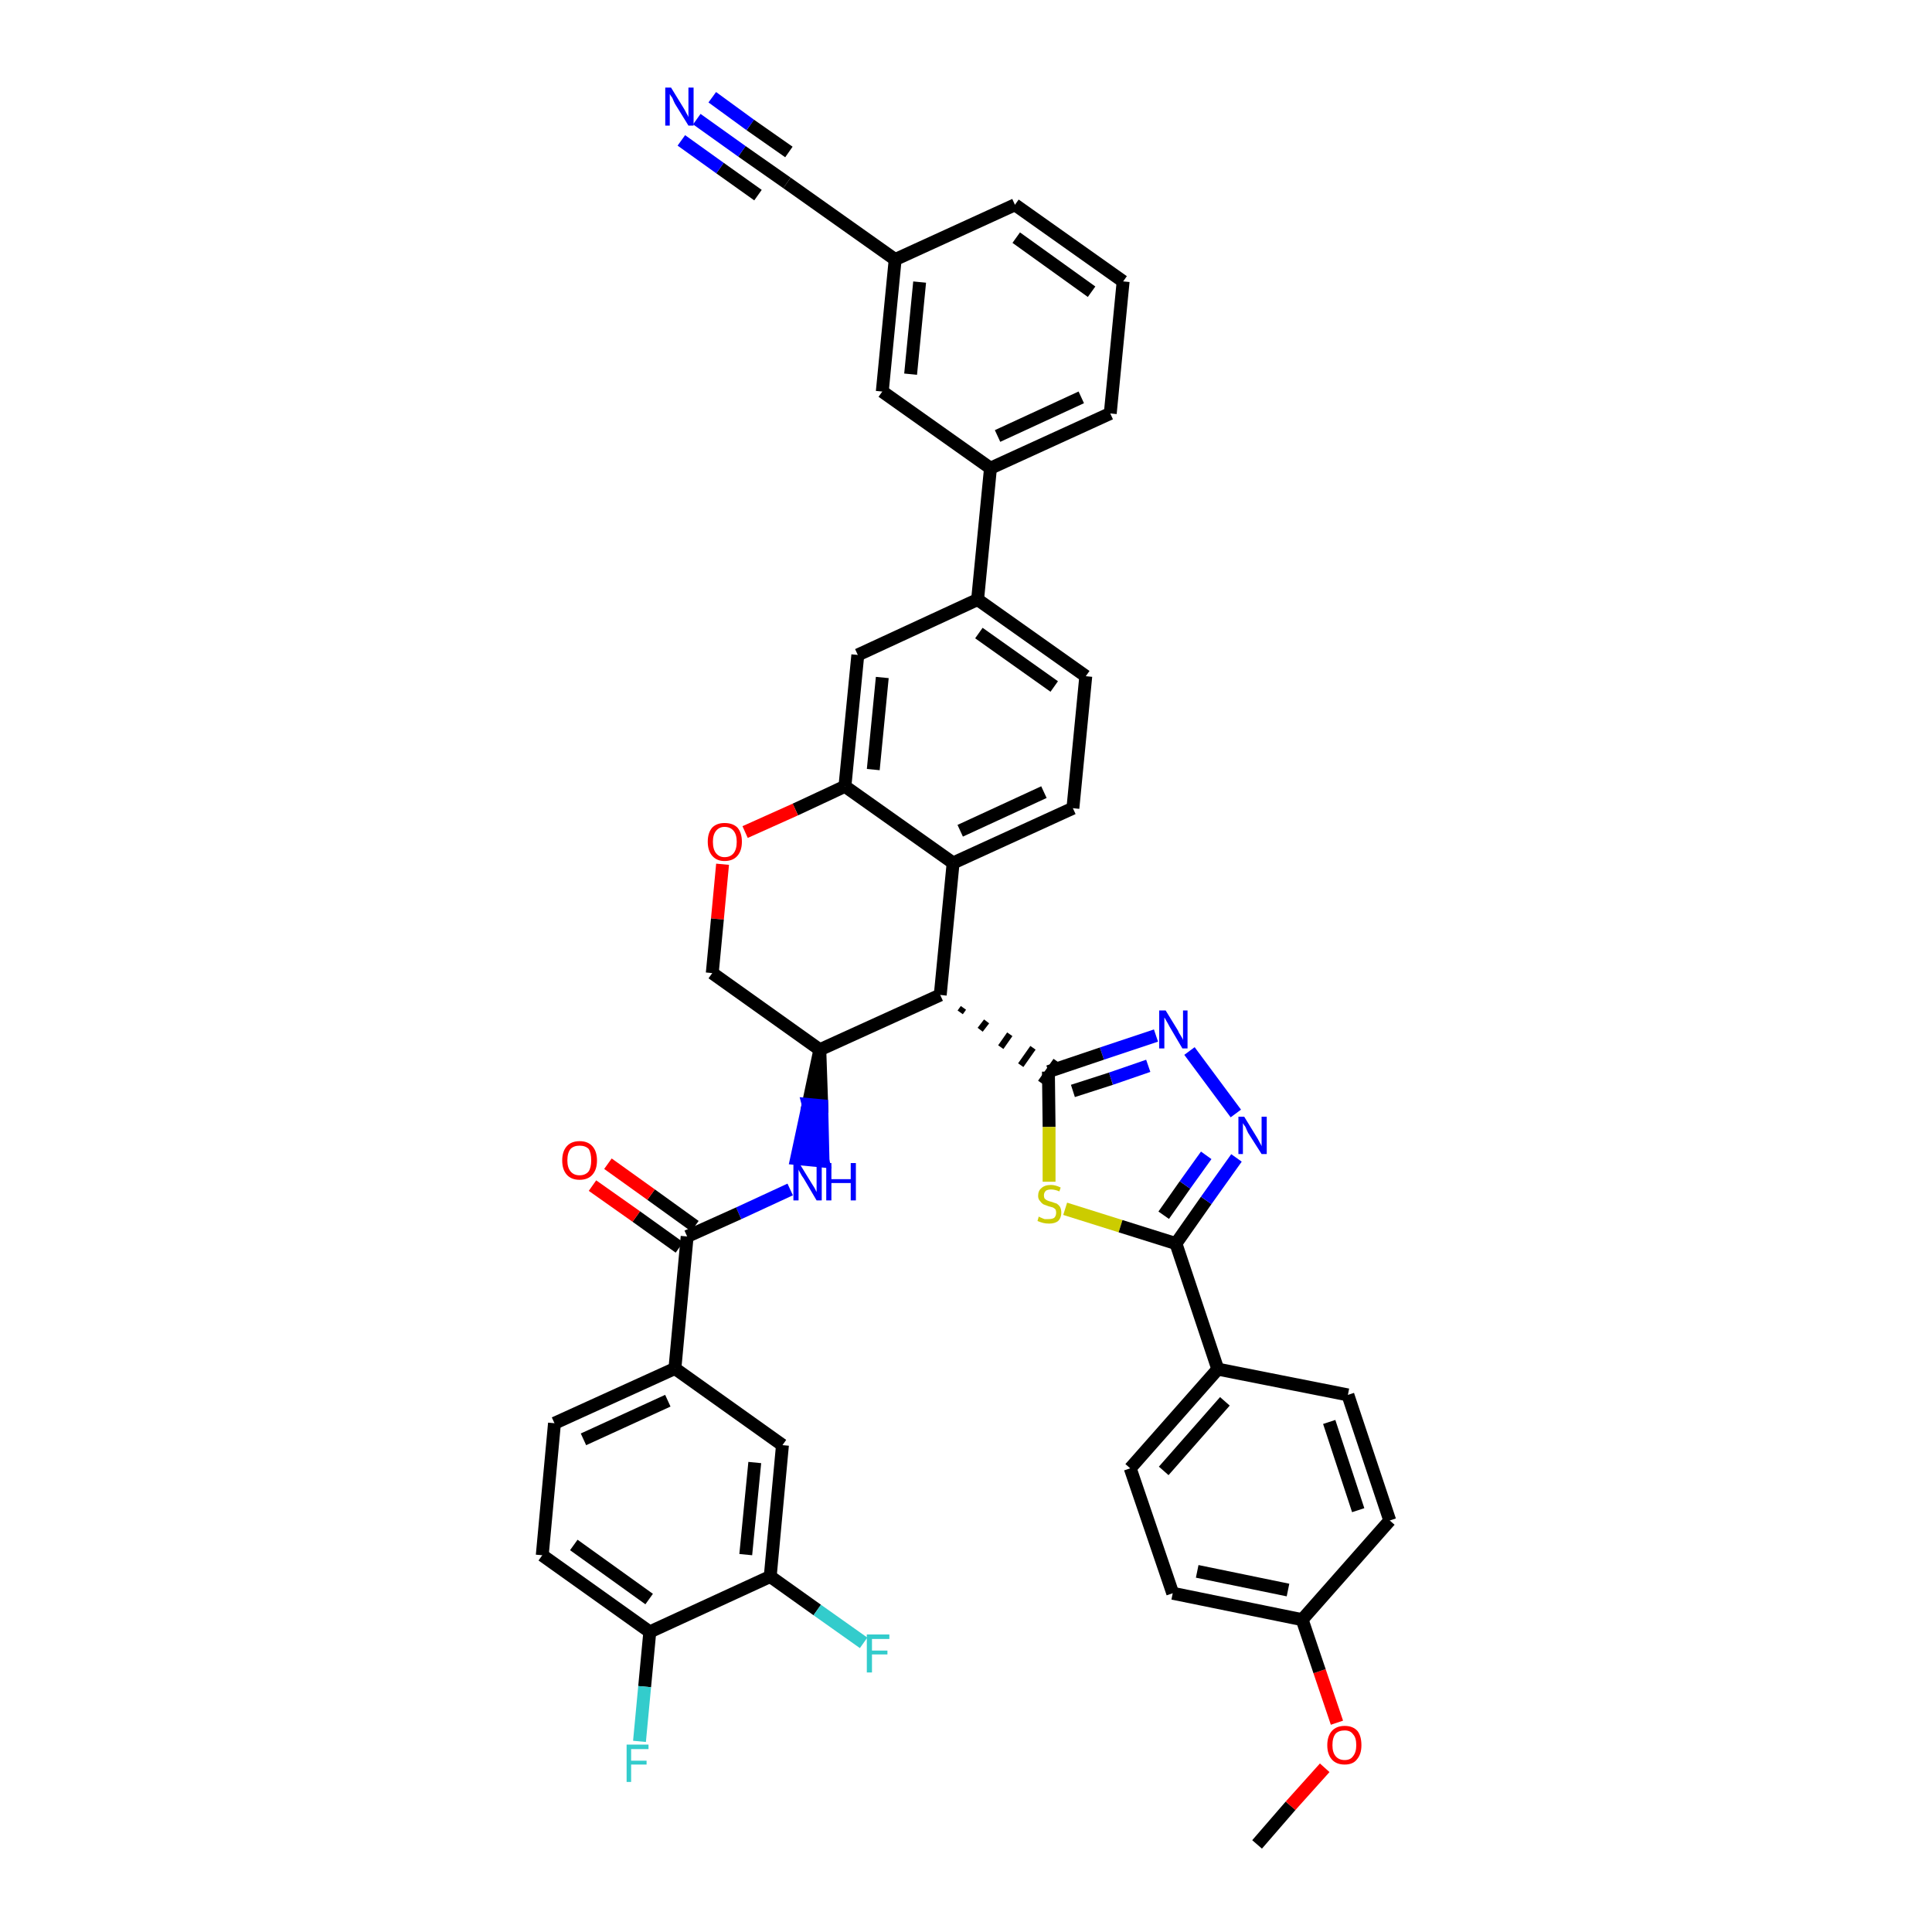 <?xml version='1.0' encoding='iso-8859-1'?>
<svg version='1.1' baseProfile='full'
              xmlns='http://www.w3.org/2000/svg'
                      xmlns:rdkit='http://www.rdkit.org/xml'
                      xmlns:xlink='http://www.w3.org/1999/xlink'
                  xml:space='preserve'
width='300px' height='300px' viewBox='0 0 300 300'>
<!-- END OF HEADER -->
<path class='bond-0 atom-0 atom-1' d='M 195.2,286.4 L 200.4,280.4' style='fill:none;fill-rule:evenodd;stroke:#000000;stroke-width:2.0px;stroke-linecap:butt;stroke-linejoin:miter;stroke-opacity:1' />
<path class='bond-0 atom-0 atom-1' d='M 200.4,280.4 L 205.7,274.5' style='fill:none;fill-rule:evenodd;stroke:#FF0000;stroke-width:2.0px;stroke-linecap:butt;stroke-linejoin:miter;stroke-opacity:1' />
<path class='bond-1 atom-1 atom-2' d='M 207.6,267.5 L 204.9,259.5' style='fill:none;fill-rule:evenodd;stroke:#FF0000;stroke-width:2.0px;stroke-linecap:butt;stroke-linejoin:miter;stroke-opacity:1' />
<path class='bond-1 atom-1 atom-2' d='M 204.9,259.5 L 202.2,251.5' style='fill:none;fill-rule:evenodd;stroke:#000000;stroke-width:2.0px;stroke-linecap:butt;stroke-linejoin:miter;stroke-opacity:1' />
<path class='bond-2 atom-2 atom-3' d='M 202.2,251.5 L 182.1,247.4' style='fill:none;fill-rule:evenodd;stroke:#000000;stroke-width:2.0px;stroke-linecap:butt;stroke-linejoin:miter;stroke-opacity:1' />
<path class='bond-2 atom-2 atom-3' d='M 200.0,246.9 L 185.9,244.0' style='fill:none;fill-rule:evenodd;stroke:#000000;stroke-width:2.0px;stroke-linecap:butt;stroke-linejoin:miter;stroke-opacity:1' />
<path class='bond-41 atom-41 atom-2' d='M 215.8,236.1 L 202.2,251.5' style='fill:none;fill-rule:evenodd;stroke:#000000;stroke-width:2.0px;stroke-linecap:butt;stroke-linejoin:miter;stroke-opacity:1' />
<path class='bond-3 atom-3 atom-4' d='M 182.1,247.4 L 175.5,228.0' style='fill:none;fill-rule:evenodd;stroke:#000000;stroke-width:2.0px;stroke-linecap:butt;stroke-linejoin:miter;stroke-opacity:1' />
<path class='bond-4 atom-4 atom-5' d='M 175.5,228.0 L 189.1,212.6' style='fill:none;fill-rule:evenodd;stroke:#000000;stroke-width:2.0px;stroke-linecap:butt;stroke-linejoin:miter;stroke-opacity:1' />
<path class='bond-4 atom-4 atom-5' d='M 180.7,228.4 L 190.2,217.6' style='fill:none;fill-rule:evenodd;stroke:#000000;stroke-width:2.0px;stroke-linecap:butt;stroke-linejoin:miter;stroke-opacity:1' />
<path class='bond-5 atom-5 atom-6' d='M 189.1,212.6 L 182.6,193.1' style='fill:none;fill-rule:evenodd;stroke:#000000;stroke-width:2.0px;stroke-linecap:butt;stroke-linejoin:miter;stroke-opacity:1' />
<path class='bond-39 atom-5 atom-40' d='M 189.1,212.6 L 209.3,216.6' style='fill:none;fill-rule:evenodd;stroke:#000000;stroke-width:2.0px;stroke-linecap:butt;stroke-linejoin:miter;stroke-opacity:1' />
<path class='bond-6 atom-6 atom-7' d='M 182.6,193.1 L 187.3,186.4' style='fill:none;fill-rule:evenodd;stroke:#000000;stroke-width:2.0px;stroke-linecap:butt;stroke-linejoin:miter;stroke-opacity:1' />
<path class='bond-6 atom-6 atom-7' d='M 187.3,186.4 L 192.0,179.8' style='fill:none;fill-rule:evenodd;stroke:#0000FF;stroke-width:2.0px;stroke-linecap:butt;stroke-linejoin:miter;stroke-opacity:1' />
<path class='bond-6 atom-6 atom-7' d='M 180.7,188.7 L 184.0,184.0' style='fill:none;fill-rule:evenodd;stroke:#000000;stroke-width:2.0px;stroke-linecap:butt;stroke-linejoin:miter;stroke-opacity:1' />
<path class='bond-6 atom-6 atom-7' d='M 184.0,184.0 L 187.3,179.4' style='fill:none;fill-rule:evenodd;stroke:#0000FF;stroke-width:2.0px;stroke-linecap:butt;stroke-linejoin:miter;stroke-opacity:1' />
<path class='bond-42 atom-39 atom-6' d='M 165.4,187.7 L 174.0,190.4' style='fill:none;fill-rule:evenodd;stroke:#CCCC00;stroke-width:2.0px;stroke-linecap:butt;stroke-linejoin:miter;stroke-opacity:1' />
<path class='bond-42 atom-39 atom-6' d='M 174.0,190.4 L 182.6,193.1' style='fill:none;fill-rule:evenodd;stroke:#000000;stroke-width:2.0px;stroke-linecap:butt;stroke-linejoin:miter;stroke-opacity:1' />
<path class='bond-7 atom-7 atom-8' d='M 191.9,172.9 L 184.7,163.2' style='fill:none;fill-rule:evenodd;stroke:#0000FF;stroke-width:2.0px;stroke-linecap:butt;stroke-linejoin:miter;stroke-opacity:1' />
<path class='bond-8 atom-8 atom-9' d='M 179.5,160.8 L 171.1,163.6' style='fill:none;fill-rule:evenodd;stroke:#0000FF;stroke-width:2.0px;stroke-linecap:butt;stroke-linejoin:miter;stroke-opacity:1' />
<path class='bond-8 atom-8 atom-9' d='M 171.1,163.6 L 162.8,166.4' style='fill:none;fill-rule:evenodd;stroke:#000000;stroke-width:2.0px;stroke-linecap:butt;stroke-linejoin:miter;stroke-opacity:1' />
<path class='bond-8 atom-8 atom-9' d='M 178.3,165.5 L 172.5,167.5' style='fill:none;fill-rule:evenodd;stroke:#0000FF;stroke-width:2.0px;stroke-linecap:butt;stroke-linejoin:miter;stroke-opacity:1' />
<path class='bond-8 atom-8 atom-9' d='M 172.5,167.5 L 166.6,169.4' style='fill:none;fill-rule:evenodd;stroke:#000000;stroke-width:2.0px;stroke-linecap:butt;stroke-linejoin:miter;stroke-opacity:1' />
<path class='bond-9 atom-10 atom-9' d='M 149.1,157.2 L 149.6,156.5' style='fill:none;fill-rule:evenodd;stroke:#000000;stroke-width:1.0px;stroke-linecap:butt;stroke-linejoin:miter;stroke-opacity:1' />
<path class='bond-9 atom-10 atom-9' d='M 152.2,159.9 L 153.2,158.6' style='fill:none;fill-rule:evenodd;stroke:#000000;stroke-width:1.0px;stroke-linecap:butt;stroke-linejoin:miter;stroke-opacity:1' />
<path class='bond-9 atom-10 atom-9' d='M 155.4,162.6 L 156.8,160.6' style='fill:none;fill-rule:evenodd;stroke:#000000;stroke-width:1.0px;stroke-linecap:butt;stroke-linejoin:miter;stroke-opacity:1' />
<path class='bond-9 atom-10 atom-9' d='M 158.5,165.4 L 160.4,162.7' style='fill:none;fill-rule:evenodd;stroke:#000000;stroke-width:1.0px;stroke-linecap:butt;stroke-linejoin:miter;stroke-opacity:1' />
<path class='bond-9 atom-10 atom-9' d='M 161.6,168.1 L 164.0,164.7' style='fill:none;fill-rule:evenodd;stroke:#000000;stroke-width:1.0px;stroke-linecap:butt;stroke-linejoin:miter;stroke-opacity:1' />
<path class='bond-38 atom-9 atom-39' d='M 162.8,166.4 L 162.9,175.0' style='fill:none;fill-rule:evenodd;stroke:#000000;stroke-width:2.0px;stroke-linecap:butt;stroke-linejoin:miter;stroke-opacity:1' />
<path class='bond-38 atom-9 atom-39' d='M 162.9,175.0 L 162.9,183.5' style='fill:none;fill-rule:evenodd;stroke:#CCCC00;stroke-width:2.0px;stroke-linecap:butt;stroke-linejoin:miter;stroke-opacity:1' />
<path class='bond-10 atom-10 atom-11' d='M 146.0,154.5 L 148.0,134.0' style='fill:none;fill-rule:evenodd;stroke:#000000;stroke-width:2.0px;stroke-linecap:butt;stroke-linejoin:miter;stroke-opacity:1' />
<path class='bond-43 atom-27 atom-10' d='M 127.3,163.0 L 146.0,154.5' style='fill:none;fill-rule:evenodd;stroke:#000000;stroke-width:2.0px;stroke-linecap:butt;stroke-linejoin:miter;stroke-opacity:1' />
<path class='bond-11 atom-11 atom-12' d='M 148.0,134.0 L 166.6,125.5' style='fill:none;fill-rule:evenodd;stroke:#000000;stroke-width:2.0px;stroke-linecap:butt;stroke-linejoin:miter;stroke-opacity:1' />
<path class='bond-11 atom-11 atom-12' d='M 149.1,129.0 L 162.1,123.0' style='fill:none;fill-rule:evenodd;stroke:#000000;stroke-width:2.0px;stroke-linecap:butt;stroke-linejoin:miter;stroke-opacity:1' />
<path class='bond-45 atom-24 atom-11' d='M 131.2,122.1 L 148.0,134.0' style='fill:none;fill-rule:evenodd;stroke:#000000;stroke-width:2.0px;stroke-linecap:butt;stroke-linejoin:miter;stroke-opacity:1' />
<path class='bond-12 atom-12 atom-13' d='M 166.6,125.5 L 168.6,105.0' style='fill:none;fill-rule:evenodd;stroke:#000000;stroke-width:2.0px;stroke-linecap:butt;stroke-linejoin:miter;stroke-opacity:1' />
<path class='bond-13 atom-13 atom-14' d='M 168.6,105.0 L 151.8,93.1' style='fill:none;fill-rule:evenodd;stroke:#000000;stroke-width:2.0px;stroke-linecap:butt;stroke-linejoin:miter;stroke-opacity:1' />
<path class='bond-13 atom-13 atom-14' d='M 163.7,106.6 L 152.0,98.3' style='fill:none;fill-rule:evenodd;stroke:#000000;stroke-width:2.0px;stroke-linecap:butt;stroke-linejoin:miter;stroke-opacity:1' />
<path class='bond-14 atom-14 atom-15' d='M 151.8,93.1 L 153.8,72.7' style='fill:none;fill-rule:evenodd;stroke:#000000;stroke-width:2.0px;stroke-linecap:butt;stroke-linejoin:miter;stroke-opacity:1' />
<path class='bond-22 atom-14 atom-23' d='M 151.8,93.1 L 133.2,101.7' style='fill:none;fill-rule:evenodd;stroke:#000000;stroke-width:2.0px;stroke-linecap:butt;stroke-linejoin:miter;stroke-opacity:1' />
<path class='bond-15 atom-15 atom-16' d='M 153.8,72.7 L 172.4,64.2' style='fill:none;fill-rule:evenodd;stroke:#000000;stroke-width:2.0px;stroke-linecap:butt;stroke-linejoin:miter;stroke-opacity:1' />
<path class='bond-15 atom-15 atom-16' d='M 154.9,67.7 L 167.9,61.7' style='fill:none;fill-rule:evenodd;stroke:#000000;stroke-width:2.0px;stroke-linecap:butt;stroke-linejoin:miter;stroke-opacity:1' />
<path class='bond-46 atom-22 atom-15' d='M 137.0,60.8 L 153.8,72.7' style='fill:none;fill-rule:evenodd;stroke:#000000;stroke-width:2.0px;stroke-linecap:butt;stroke-linejoin:miter;stroke-opacity:1' />
<path class='bond-16 atom-16 atom-17' d='M 172.4,64.2 L 174.4,43.7' style='fill:none;fill-rule:evenodd;stroke:#000000;stroke-width:2.0px;stroke-linecap:butt;stroke-linejoin:miter;stroke-opacity:1' />
<path class='bond-17 atom-17 atom-18' d='M 174.4,43.7 L 157.6,31.8' style='fill:none;fill-rule:evenodd;stroke:#000000;stroke-width:2.0px;stroke-linecap:butt;stroke-linejoin:miter;stroke-opacity:1' />
<path class='bond-17 atom-17 atom-18' d='M 169.5,45.3 L 157.8,36.9' style='fill:none;fill-rule:evenodd;stroke:#000000;stroke-width:2.0px;stroke-linecap:butt;stroke-linejoin:miter;stroke-opacity:1' />
<path class='bond-18 atom-18 atom-19' d='M 157.6,31.8 L 139.0,40.3' style='fill:none;fill-rule:evenodd;stroke:#000000;stroke-width:2.0px;stroke-linecap:butt;stroke-linejoin:miter;stroke-opacity:1' />
<path class='bond-19 atom-19 atom-20' d='M 139.0,40.3 L 122.2,28.4' style='fill:none;fill-rule:evenodd;stroke:#000000;stroke-width:2.0px;stroke-linecap:butt;stroke-linejoin:miter;stroke-opacity:1' />
<path class='bond-21 atom-19 atom-22' d='M 139.0,40.3 L 137.0,60.8' style='fill:none;fill-rule:evenodd;stroke:#000000;stroke-width:2.0px;stroke-linecap:butt;stroke-linejoin:miter;stroke-opacity:1' />
<path class='bond-21 atom-19 atom-22' d='M 142.8,43.8 L 141.4,58.1' style='fill:none;fill-rule:evenodd;stroke:#000000;stroke-width:2.0px;stroke-linecap:butt;stroke-linejoin:miter;stroke-opacity:1' />
<path class='bond-20 atom-20 atom-21' d='M 122.2,28.4 L 115.2,23.5' style='fill:none;fill-rule:evenodd;stroke:#000000;stroke-width:2.0px;stroke-linecap:butt;stroke-linejoin:miter;stroke-opacity:1' />
<path class='bond-20 atom-20 atom-21' d='M 115.2,23.5 L 108.2,18.5' style='fill:none;fill-rule:evenodd;stroke:#0000FF;stroke-width:2.0px;stroke-linecap:butt;stroke-linejoin:miter;stroke-opacity:1' />
<path class='bond-20 atom-20 atom-21' d='M 122.5,23.6 L 116.5,19.4' style='fill:none;fill-rule:evenodd;stroke:#000000;stroke-width:2.0px;stroke-linecap:butt;stroke-linejoin:miter;stroke-opacity:1' />
<path class='bond-20 atom-20 atom-21' d='M 116.5,19.4 L 110.6,15.1' style='fill:none;fill-rule:evenodd;stroke:#0000FF;stroke-width:2.0px;stroke-linecap:butt;stroke-linejoin:miter;stroke-opacity:1' />
<path class='bond-20 atom-20 atom-21' d='M 117.7,30.3 L 111.8,26.1' style='fill:none;fill-rule:evenodd;stroke:#000000;stroke-width:2.0px;stroke-linecap:butt;stroke-linejoin:miter;stroke-opacity:1' />
<path class='bond-20 atom-20 atom-21' d='M 111.8,26.1 L 105.8,21.8' style='fill:none;fill-rule:evenodd;stroke:#0000FF;stroke-width:2.0px;stroke-linecap:butt;stroke-linejoin:miter;stroke-opacity:1' />
<path class='bond-23 atom-23 atom-24' d='M 133.2,101.7 L 131.2,122.1' style='fill:none;fill-rule:evenodd;stroke:#000000;stroke-width:2.0px;stroke-linecap:butt;stroke-linejoin:miter;stroke-opacity:1' />
<path class='bond-23 atom-23 atom-24' d='M 137.0,105.2 L 135.6,119.5' style='fill:none;fill-rule:evenodd;stroke:#000000;stroke-width:2.0px;stroke-linecap:butt;stroke-linejoin:miter;stroke-opacity:1' />
<path class='bond-24 atom-24 atom-25' d='M 131.2,122.1 L 123.5,125.7' style='fill:none;fill-rule:evenodd;stroke:#000000;stroke-width:2.0px;stroke-linecap:butt;stroke-linejoin:miter;stroke-opacity:1' />
<path class='bond-24 atom-24 atom-25' d='M 123.5,125.7 L 115.7,129.2' style='fill:none;fill-rule:evenodd;stroke:#FF0000;stroke-width:2.0px;stroke-linecap:butt;stroke-linejoin:miter;stroke-opacity:1' />
<path class='bond-25 atom-25 atom-26' d='M 112.2,134.2 L 111.4,142.7' style='fill:none;fill-rule:evenodd;stroke:#FF0000;stroke-width:2.0px;stroke-linecap:butt;stroke-linejoin:miter;stroke-opacity:1' />
<path class='bond-25 atom-25 atom-26' d='M 111.4,142.7 L 110.6,151.1' style='fill:none;fill-rule:evenodd;stroke:#000000;stroke-width:2.0px;stroke-linecap:butt;stroke-linejoin:miter;stroke-opacity:1' />
<path class='bond-26 atom-26 atom-27' d='M 110.6,151.1 L 127.3,163.0' style='fill:none;fill-rule:evenodd;stroke:#000000;stroke-width:2.0px;stroke-linecap:butt;stroke-linejoin:miter;stroke-opacity:1' />
<path class='bond-27 atom-27 atom-28' d='M 127.3,163.0 L 125.5,171.5 L 127.6,171.7 Z' style='fill:#000000;fill-rule:evenodd;fill-opacity:1;stroke:#000000;stroke-width:2.0px;stroke-linecap:butt;stroke-linejoin:miter;stroke-opacity:1;' />
<path class='bond-27 atom-27 atom-28' d='M 125.5,171.5 L 127.8,180.3 L 123.7,179.9 Z' style='fill:#0000FF;fill-rule:evenodd;fill-opacity:1;stroke:#0000FF;stroke-width:2.0px;stroke-linecap:butt;stroke-linejoin:miter;stroke-opacity:1;' />
<path class='bond-27 atom-27 atom-28' d='M 125.5,171.5 L 127.6,171.7 L 127.8,180.3 Z' style='fill:#0000FF;fill-rule:evenodd;fill-opacity:1;stroke:#0000FF;stroke-width:2.0px;stroke-linecap:butt;stroke-linejoin:miter;stroke-opacity:1;' />
<path class='bond-28 atom-28 atom-29' d='M 122.7,184.7 L 114.7,188.4' style='fill:none;fill-rule:evenodd;stroke:#0000FF;stroke-width:2.0px;stroke-linecap:butt;stroke-linejoin:miter;stroke-opacity:1' />
<path class='bond-28 atom-28 atom-29' d='M 114.7,188.4 L 106.7,192.0' style='fill:none;fill-rule:evenodd;stroke:#000000;stroke-width:2.0px;stroke-linecap:butt;stroke-linejoin:miter;stroke-opacity:1' />
<path class='bond-29 atom-29 atom-30' d='M 107.9,190.4 L 101.1,185.5' style='fill:none;fill-rule:evenodd;stroke:#000000;stroke-width:2.0px;stroke-linecap:butt;stroke-linejoin:miter;stroke-opacity:1' />
<path class='bond-29 atom-29 atom-30' d='M 101.1,185.5 L 94.4,180.7' style='fill:none;fill-rule:evenodd;stroke:#FF0000;stroke-width:2.0px;stroke-linecap:butt;stroke-linejoin:miter;stroke-opacity:1' />
<path class='bond-29 atom-29 atom-30' d='M 105.5,193.7 L 98.8,188.9' style='fill:none;fill-rule:evenodd;stroke:#000000;stroke-width:2.0px;stroke-linecap:butt;stroke-linejoin:miter;stroke-opacity:1' />
<path class='bond-29 atom-29 atom-30' d='M 98.8,188.9 L 92.0,184.1' style='fill:none;fill-rule:evenodd;stroke:#FF0000;stroke-width:2.0px;stroke-linecap:butt;stroke-linejoin:miter;stroke-opacity:1' />
<path class='bond-30 atom-29 atom-31' d='M 106.7,192.0 L 104.8,212.5' style='fill:none;fill-rule:evenodd;stroke:#000000;stroke-width:2.0px;stroke-linecap:butt;stroke-linejoin:miter;stroke-opacity:1' />
<path class='bond-31 atom-31 atom-32' d='M 104.8,212.5 L 86.1,221.0' style='fill:none;fill-rule:evenodd;stroke:#000000;stroke-width:2.0px;stroke-linecap:butt;stroke-linejoin:miter;stroke-opacity:1' />
<path class='bond-31 atom-31 atom-32' d='M 103.7,217.5 L 90.6,223.5' style='fill:none;fill-rule:evenodd;stroke:#000000;stroke-width:2.0px;stroke-linecap:butt;stroke-linejoin:miter;stroke-opacity:1' />
<path class='bond-44 atom-38 atom-31' d='M 121.5,224.4 L 104.8,212.5' style='fill:none;fill-rule:evenodd;stroke:#000000;stroke-width:2.0px;stroke-linecap:butt;stroke-linejoin:miter;stroke-opacity:1' />
<path class='bond-32 atom-32 atom-33' d='M 86.1,221.0 L 84.2,241.5' style='fill:none;fill-rule:evenodd;stroke:#000000;stroke-width:2.0px;stroke-linecap:butt;stroke-linejoin:miter;stroke-opacity:1' />
<path class='bond-33 atom-33 atom-34' d='M 84.2,241.5 L 100.9,253.4' style='fill:none;fill-rule:evenodd;stroke:#000000;stroke-width:2.0px;stroke-linecap:butt;stroke-linejoin:miter;stroke-opacity:1' />
<path class='bond-33 atom-33 atom-34' d='M 89.1,239.9 L 100.8,248.3' style='fill:none;fill-rule:evenodd;stroke:#000000;stroke-width:2.0px;stroke-linecap:butt;stroke-linejoin:miter;stroke-opacity:1' />
<path class='bond-34 atom-34 atom-35' d='M 100.9,253.4 L 100.1,261.9' style='fill:none;fill-rule:evenodd;stroke:#000000;stroke-width:2.0px;stroke-linecap:butt;stroke-linejoin:miter;stroke-opacity:1' />
<path class='bond-34 atom-34 atom-35' d='M 100.1,261.9 L 99.3,270.4' style='fill:none;fill-rule:evenodd;stroke:#33CCCC;stroke-width:2.0px;stroke-linecap:butt;stroke-linejoin:miter;stroke-opacity:1' />
<path class='bond-35 atom-34 atom-36' d='M 100.9,253.4 L 119.6,244.8' style='fill:none;fill-rule:evenodd;stroke:#000000;stroke-width:2.0px;stroke-linecap:butt;stroke-linejoin:miter;stroke-opacity:1' />
<path class='bond-36 atom-36 atom-37' d='M 119.6,244.8 L 126.9,250.0' style='fill:none;fill-rule:evenodd;stroke:#000000;stroke-width:2.0px;stroke-linecap:butt;stroke-linejoin:miter;stroke-opacity:1' />
<path class='bond-36 atom-36 atom-37' d='M 126.9,250.0 L 134.1,255.1' style='fill:none;fill-rule:evenodd;stroke:#33CCCC;stroke-width:2.0px;stroke-linecap:butt;stroke-linejoin:miter;stroke-opacity:1' />
<path class='bond-37 atom-36 atom-38' d='M 119.6,244.8 L 121.5,224.4' style='fill:none;fill-rule:evenodd;stroke:#000000;stroke-width:2.0px;stroke-linecap:butt;stroke-linejoin:miter;stroke-opacity:1' />
<path class='bond-37 atom-36 atom-38' d='M 115.8,241.4 L 117.2,227.1' style='fill:none;fill-rule:evenodd;stroke:#000000;stroke-width:2.0px;stroke-linecap:butt;stroke-linejoin:miter;stroke-opacity:1' />
<path class='bond-40 atom-40 atom-41' d='M 209.3,216.6 L 215.8,236.1' style='fill:none;fill-rule:evenodd;stroke:#000000;stroke-width:2.0px;stroke-linecap:butt;stroke-linejoin:miter;stroke-opacity:1' />
<path class='bond-40 atom-40 atom-41' d='M 206.4,220.8 L 210.9,234.5' style='fill:none;fill-rule:evenodd;stroke:#000000;stroke-width:2.0px;stroke-linecap:butt;stroke-linejoin:miter;stroke-opacity:1' />
<path  class='atom-1' d='M 206.1 271.0
Q 206.1 269.6, 206.8 268.8
Q 207.5 268.0, 208.8 268.0
Q 210.1 268.0, 210.8 268.8
Q 211.4 269.6, 211.4 271.0
Q 211.4 272.4, 210.7 273.2
Q 210.1 274.0, 208.8 274.0
Q 207.5 274.0, 206.8 273.2
Q 206.1 272.4, 206.1 271.0
M 208.8 273.3
Q 209.7 273.3, 210.1 272.7
Q 210.6 272.1, 210.6 271.0
Q 210.6 269.8, 210.1 269.3
Q 209.7 268.7, 208.8 268.7
Q 207.9 268.7, 207.4 269.2
Q 206.9 269.8, 206.9 271.0
Q 206.9 272.1, 207.4 272.7
Q 207.9 273.3, 208.8 273.3
' fill='#FF0000'/>
<path  class='atom-7' d='M 193.2 173.4
L 195.1 176.5
Q 195.3 176.8, 195.6 177.4
Q 195.9 177.9, 195.9 178.0
L 195.9 173.4
L 196.7 173.4
L 196.7 179.2
L 195.9 179.2
L 193.8 175.9
Q 193.6 175.5, 193.4 175.0
Q 193.1 174.6, 193.0 174.4
L 193.0 179.2
L 192.3 179.2
L 192.3 173.4
L 193.2 173.4
' fill='#0000FF'/>
<path  class='atom-8' d='M 181.0 156.9
L 182.9 160.0
Q 183.0 160.3, 183.4 160.9
Q 183.7 161.4, 183.7 161.5
L 183.7 156.9
L 184.4 156.9
L 184.4 162.8
L 183.6 162.8
L 181.6 159.4
Q 181.4 159.0, 181.1 158.5
Q 180.9 158.1, 180.8 158.0
L 180.8 162.8
L 180.0 162.8
L 180.0 156.9
L 181.0 156.9
' fill='#0000FF'/>
<path  class='atom-21' d='M 104.2 13.6
L 106.1 16.7
Q 106.3 17.0, 106.6 17.6
Q 106.9 18.1, 106.9 18.2
L 106.9 13.6
L 107.7 13.6
L 107.7 19.5
L 106.9 19.5
L 104.8 16.1
Q 104.6 15.7, 104.4 15.2
Q 104.1 14.8, 104.0 14.6
L 104.0 19.5
L 103.3 19.5
L 103.3 13.6
L 104.2 13.6
' fill='#0000FF'/>
<path  class='atom-25' d='M 109.9 130.7
Q 109.9 129.3, 110.6 128.5
Q 111.3 127.8, 112.5 127.8
Q 113.8 127.8, 114.5 128.5
Q 115.2 129.3, 115.2 130.7
Q 115.2 132.1, 114.5 132.9
Q 113.8 133.7, 112.5 133.7
Q 111.3 133.7, 110.6 132.9
Q 109.9 132.1, 109.9 130.7
M 112.5 133.1
Q 113.4 133.1, 113.9 132.5
Q 114.4 131.9, 114.4 130.7
Q 114.4 129.6, 113.9 129.0
Q 113.4 128.4, 112.5 128.4
Q 111.7 128.4, 111.2 129.0
Q 110.7 129.6, 110.7 130.7
Q 110.7 131.9, 111.2 132.5
Q 111.7 133.1, 112.5 133.1
' fill='#FF0000'/>
<path  class='atom-28' d='M 124.1 180.6
L 126.0 183.7
Q 126.2 184.0, 126.5 184.5
Q 126.8 185.1, 126.8 185.1
L 126.8 180.6
L 127.6 180.6
L 127.6 186.4
L 126.8 186.4
L 124.8 183.0
Q 124.5 182.6, 124.3 182.2
Q 124.0 181.7, 124.0 181.6
L 124.0 186.4
L 123.2 186.4
L 123.2 180.6
L 124.1 180.6
' fill='#0000FF'/>
<path  class='atom-28' d='M 128.3 180.6
L 129.1 180.6
L 129.1 183.1
L 132.1 183.1
L 132.1 180.6
L 132.9 180.6
L 132.9 186.4
L 132.1 186.4
L 132.1 183.7
L 129.1 183.7
L 129.1 186.4
L 128.3 186.4
L 128.3 180.6
' fill='#0000FF'/>
<path  class='atom-30' d='M 87.3 180.2
Q 87.3 178.8, 88.0 178.0
Q 88.7 177.2, 90.0 177.2
Q 91.3 177.2, 92.0 178.0
Q 92.7 178.8, 92.7 180.2
Q 92.7 181.6, 92.0 182.4
Q 91.3 183.2, 90.0 183.2
Q 88.7 183.2, 88.0 182.4
Q 87.3 181.6, 87.3 180.2
M 90.0 182.5
Q 90.9 182.5, 91.4 181.9
Q 91.8 181.3, 91.8 180.2
Q 91.8 179.0, 91.4 178.4
Q 90.9 177.9, 90.0 177.9
Q 89.1 177.9, 88.6 178.4
Q 88.1 179.0, 88.1 180.2
Q 88.1 181.3, 88.6 181.9
Q 89.1 182.5, 90.0 182.5
' fill='#FF0000'/>
<path  class='atom-35' d='M 97.3 270.9
L 100.7 270.9
L 100.7 271.6
L 98.0 271.6
L 98.0 273.4
L 100.4 273.4
L 100.4 274.0
L 98.0 274.0
L 98.0 276.7
L 97.3 276.7
L 97.3 270.9
' fill='#33CCCC'/>
<path  class='atom-37' d='M 134.6 253.8
L 138.1 253.8
L 138.1 254.5
L 135.4 254.5
L 135.4 256.3
L 137.8 256.3
L 137.8 256.9
L 135.4 256.9
L 135.4 259.7
L 134.6 259.7
L 134.6 253.8
' fill='#33CCCC'/>
<path  class='atom-39' d='M 161.3 188.9
Q 161.4 189.0, 161.7 189.1
Q 161.9 189.2, 162.2 189.3
Q 162.5 189.3, 162.8 189.3
Q 163.4 189.3, 163.7 189.1
Q 164.0 188.8, 164.0 188.3
Q 164.0 188.0, 163.9 187.8
Q 163.7 187.6, 163.5 187.5
Q 163.2 187.4, 162.8 187.3
Q 162.3 187.1, 162.0 187.0
Q 161.7 186.8, 161.5 186.5
Q 161.2 186.2, 161.2 185.7
Q 161.2 184.9, 161.7 184.5
Q 162.2 184.0, 163.2 184.0
Q 163.9 184.0, 164.7 184.4
L 164.5 185.0
Q 163.8 184.7, 163.2 184.7
Q 162.7 184.7, 162.4 184.9
Q 162.1 185.2, 162.1 185.6
Q 162.1 185.9, 162.2 186.1
Q 162.4 186.3, 162.6 186.4
Q 162.8 186.5, 163.2 186.6
Q 163.8 186.8, 164.1 186.9
Q 164.4 187.1, 164.6 187.4
Q 164.8 187.8, 164.8 188.3
Q 164.8 189.1, 164.3 189.6
Q 163.8 190.0, 162.9 190.0
Q 162.4 190.0, 162.0 189.9
Q 161.6 189.8, 161.1 189.6
L 161.3 188.9
' fill='#CCCC00'/>
</svg>
